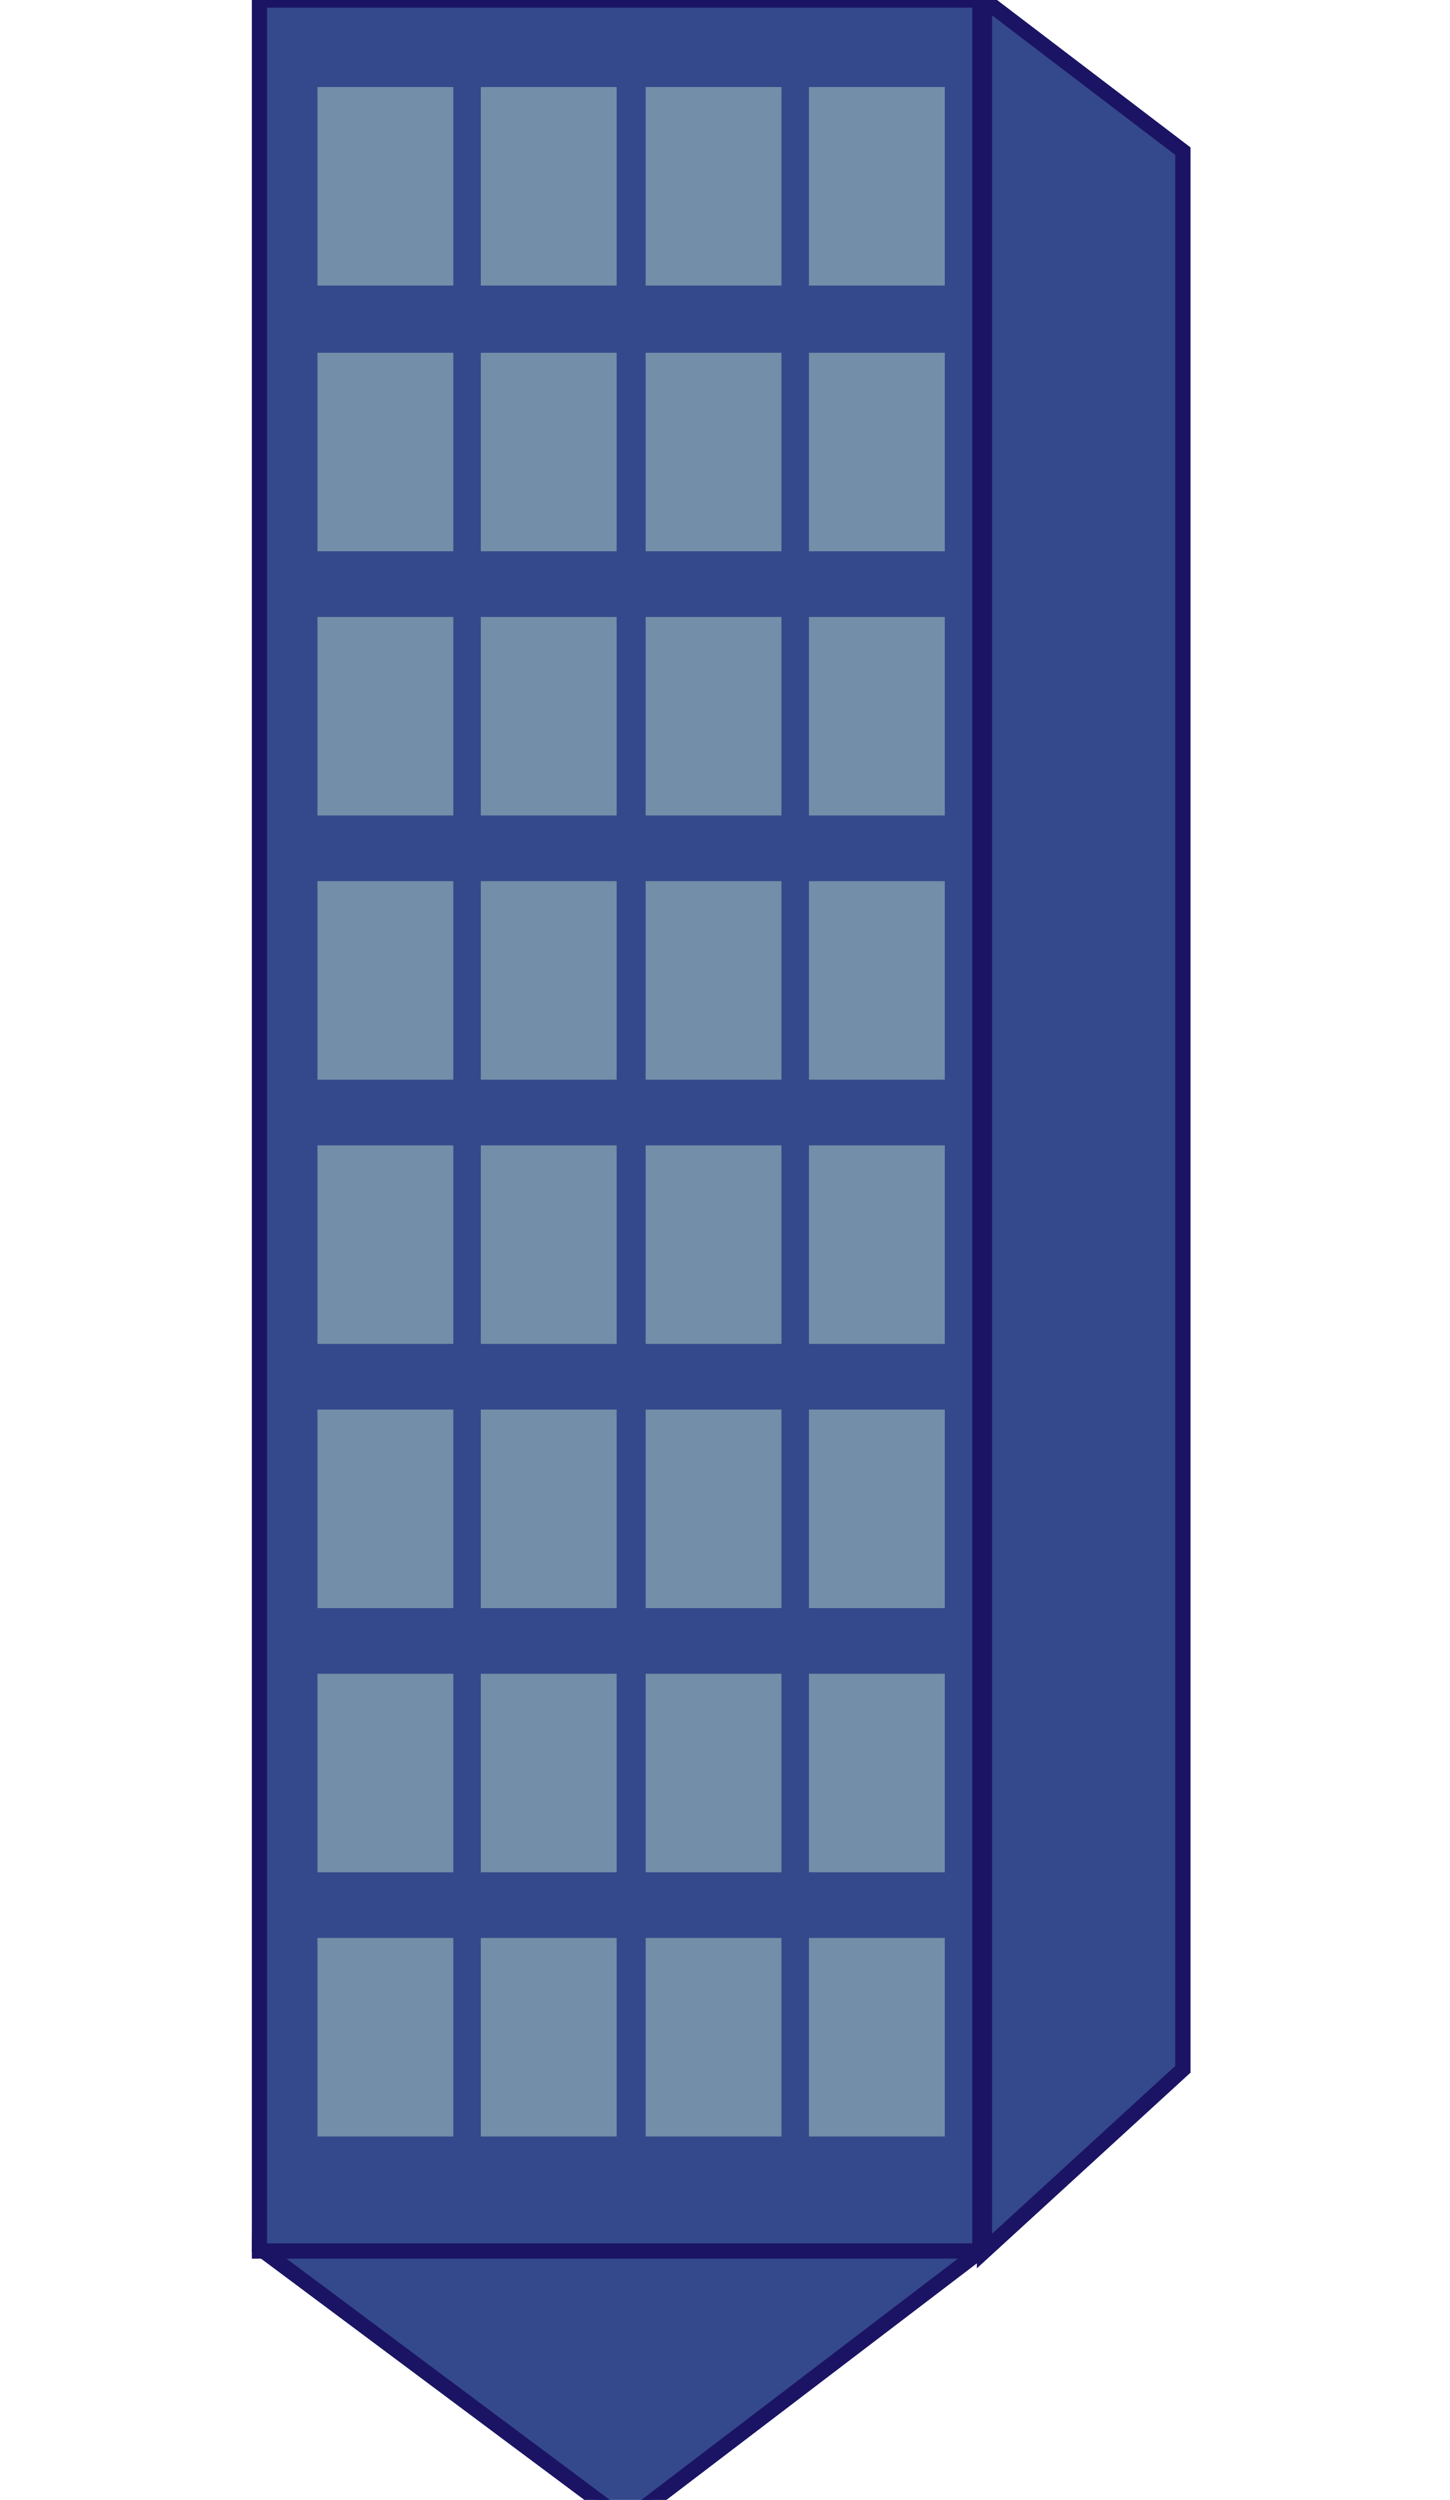 <?xml version="1.0" encoding="utf-8"?>
<!-- Generator: Adobe Illustrator 18.1.1, SVG Export Plug-In . SVG Version: 6.00 Build 0)  -->
<!DOCTYPE svg PUBLIC "-//W3C//DTD SVG 1.1//EN" "http://www.w3.org/Graphics/SVG/1.1/DTD/svg11.dtd">
<svg version="1.1" id="Layer_1" xmlns="http://www.w3.org/2000/svg" xmlns:xlink="http://www.w3.org/1999/xlink" x="0px" y="0px"
	 viewBox="0 0 95 163.7" enable-background="new 0 0 95 163.7" xml:space="preserve">
<polygon fill="#34498B" stroke="#1B1464" stroke-miterlimit="10" points="64.5,147.2 62.5,69.7 18.5,69.7 17,147.2 41,165.1 "/>
<polygon fill="#34498B" stroke="#1B1464" stroke-miterlimit="10" points="64.5,0 77.5,9.9 77.5,135.5 64.5,147.4 "/>
<rect x="17" y="0" fill="#34498B" stroke="#1B1464" stroke-miterlimit="10" width="47.2" height="147.4"/>
<g>
	<g>
		<rect x="31.5" y="5.7" fill="#738EA8" width="8.9" height="13"/>
		<rect x="42.3" y="5.7" fill="#738EA8" width="8.9" height="13"/>
		<rect x="53" y="5.7" fill="#738EA8" width="8.9" height="13"/>
		<rect x="20.8" y="5.7" fill="#738EA8" width="8.9" height="13"/>
	</g>
	<g>
		<rect x="31.5" y="23.1" fill="#738EA8" width="8.9" height="13"/>
		<rect x="42.3" y="23.1" fill="#738EA8" width="8.9" height="13"/>
		<rect x="53" y="23.1" fill="#738EA8" width="8.9" height="13"/>
		<rect x="20.8" y="23.1" fill="#738EA8" width="8.9" height="13"/>
	</g>
	<g>
		<rect x="31.5" y="40.4" fill="#738EA8" width="8.9" height="13"/>
		<rect x="42.3" y="40.4" fill="#738EA8" width="8.9" height="13"/>
		<rect x="53" y="40.4" fill="#738EA8" width="8.9" height="13"/>
		<rect x="20.8" y="40.4" fill="#738EA8" width="8.9" height="13"/>
	</g>
	<g>
		<rect x="31.5" y="57.7" fill="#738EA8" width="8.9" height="13"/>
		<rect x="42.3" y="57.7" fill="#738EA8" width="8.9" height="13"/>
		<rect x="53" y="57.7" fill="#738EA8" width="8.9" height="13"/>
		<rect x="20.8" y="57.7" fill="#738EA8" width="8.9" height="13"/>
	</g>
	<g>
		<rect x="31.5" y="75" fill="#738EA8" width="8.9" height="13"/>
		<rect x="42.3" y="75" fill="#738EA8" width="8.9" height="13"/>
		<rect x="53" y="75" fill="#738EA8" width="8.9" height="13"/>
		<rect x="20.8" y="75" fill="#738EA8" width="8.9" height="13"/>
	</g>
	<g>
		<rect x="31.5" y="92.3" fill="#738EA8" width="8.9" height="13"/>
		<rect x="42.3" y="92.3" fill="#738EA8" width="8.9" height="13"/>
		<rect x="53" y="92.3" fill="#738EA8" width="8.9" height="13"/>
		<rect x="20.8" y="92.3" fill="#738EA8" width="8.9" height="13"/>
	</g>
	<g>
		<rect x="31.5" y="109.6" fill="#738EA8" width="8.9" height="13"/>
		<rect x="42.3" y="109.6" fill="#738EA8" width="8.9" height="13"/>
		<rect x="53" y="109.6" fill="#738EA8" width="8.9" height="13"/>
		<rect x="20.8" y="109.6" fill="#738EA8" width="8.9" height="13"/>
	</g>
	<g>
		<rect x="31.5" y="126.9" fill="#738EA8" width="8.9" height="13"/>
		<rect x="42.3" y="126.9" fill="#738EA8" width="8.9" height="13"/>
		<rect x="53" y="126.9" fill="#738EA8" width="8.9" height="13"/>
		<rect x="20.8" y="126.9" fill="#738EA8" width="8.9" height="13"/>
	</g>
</g>
</svg>

